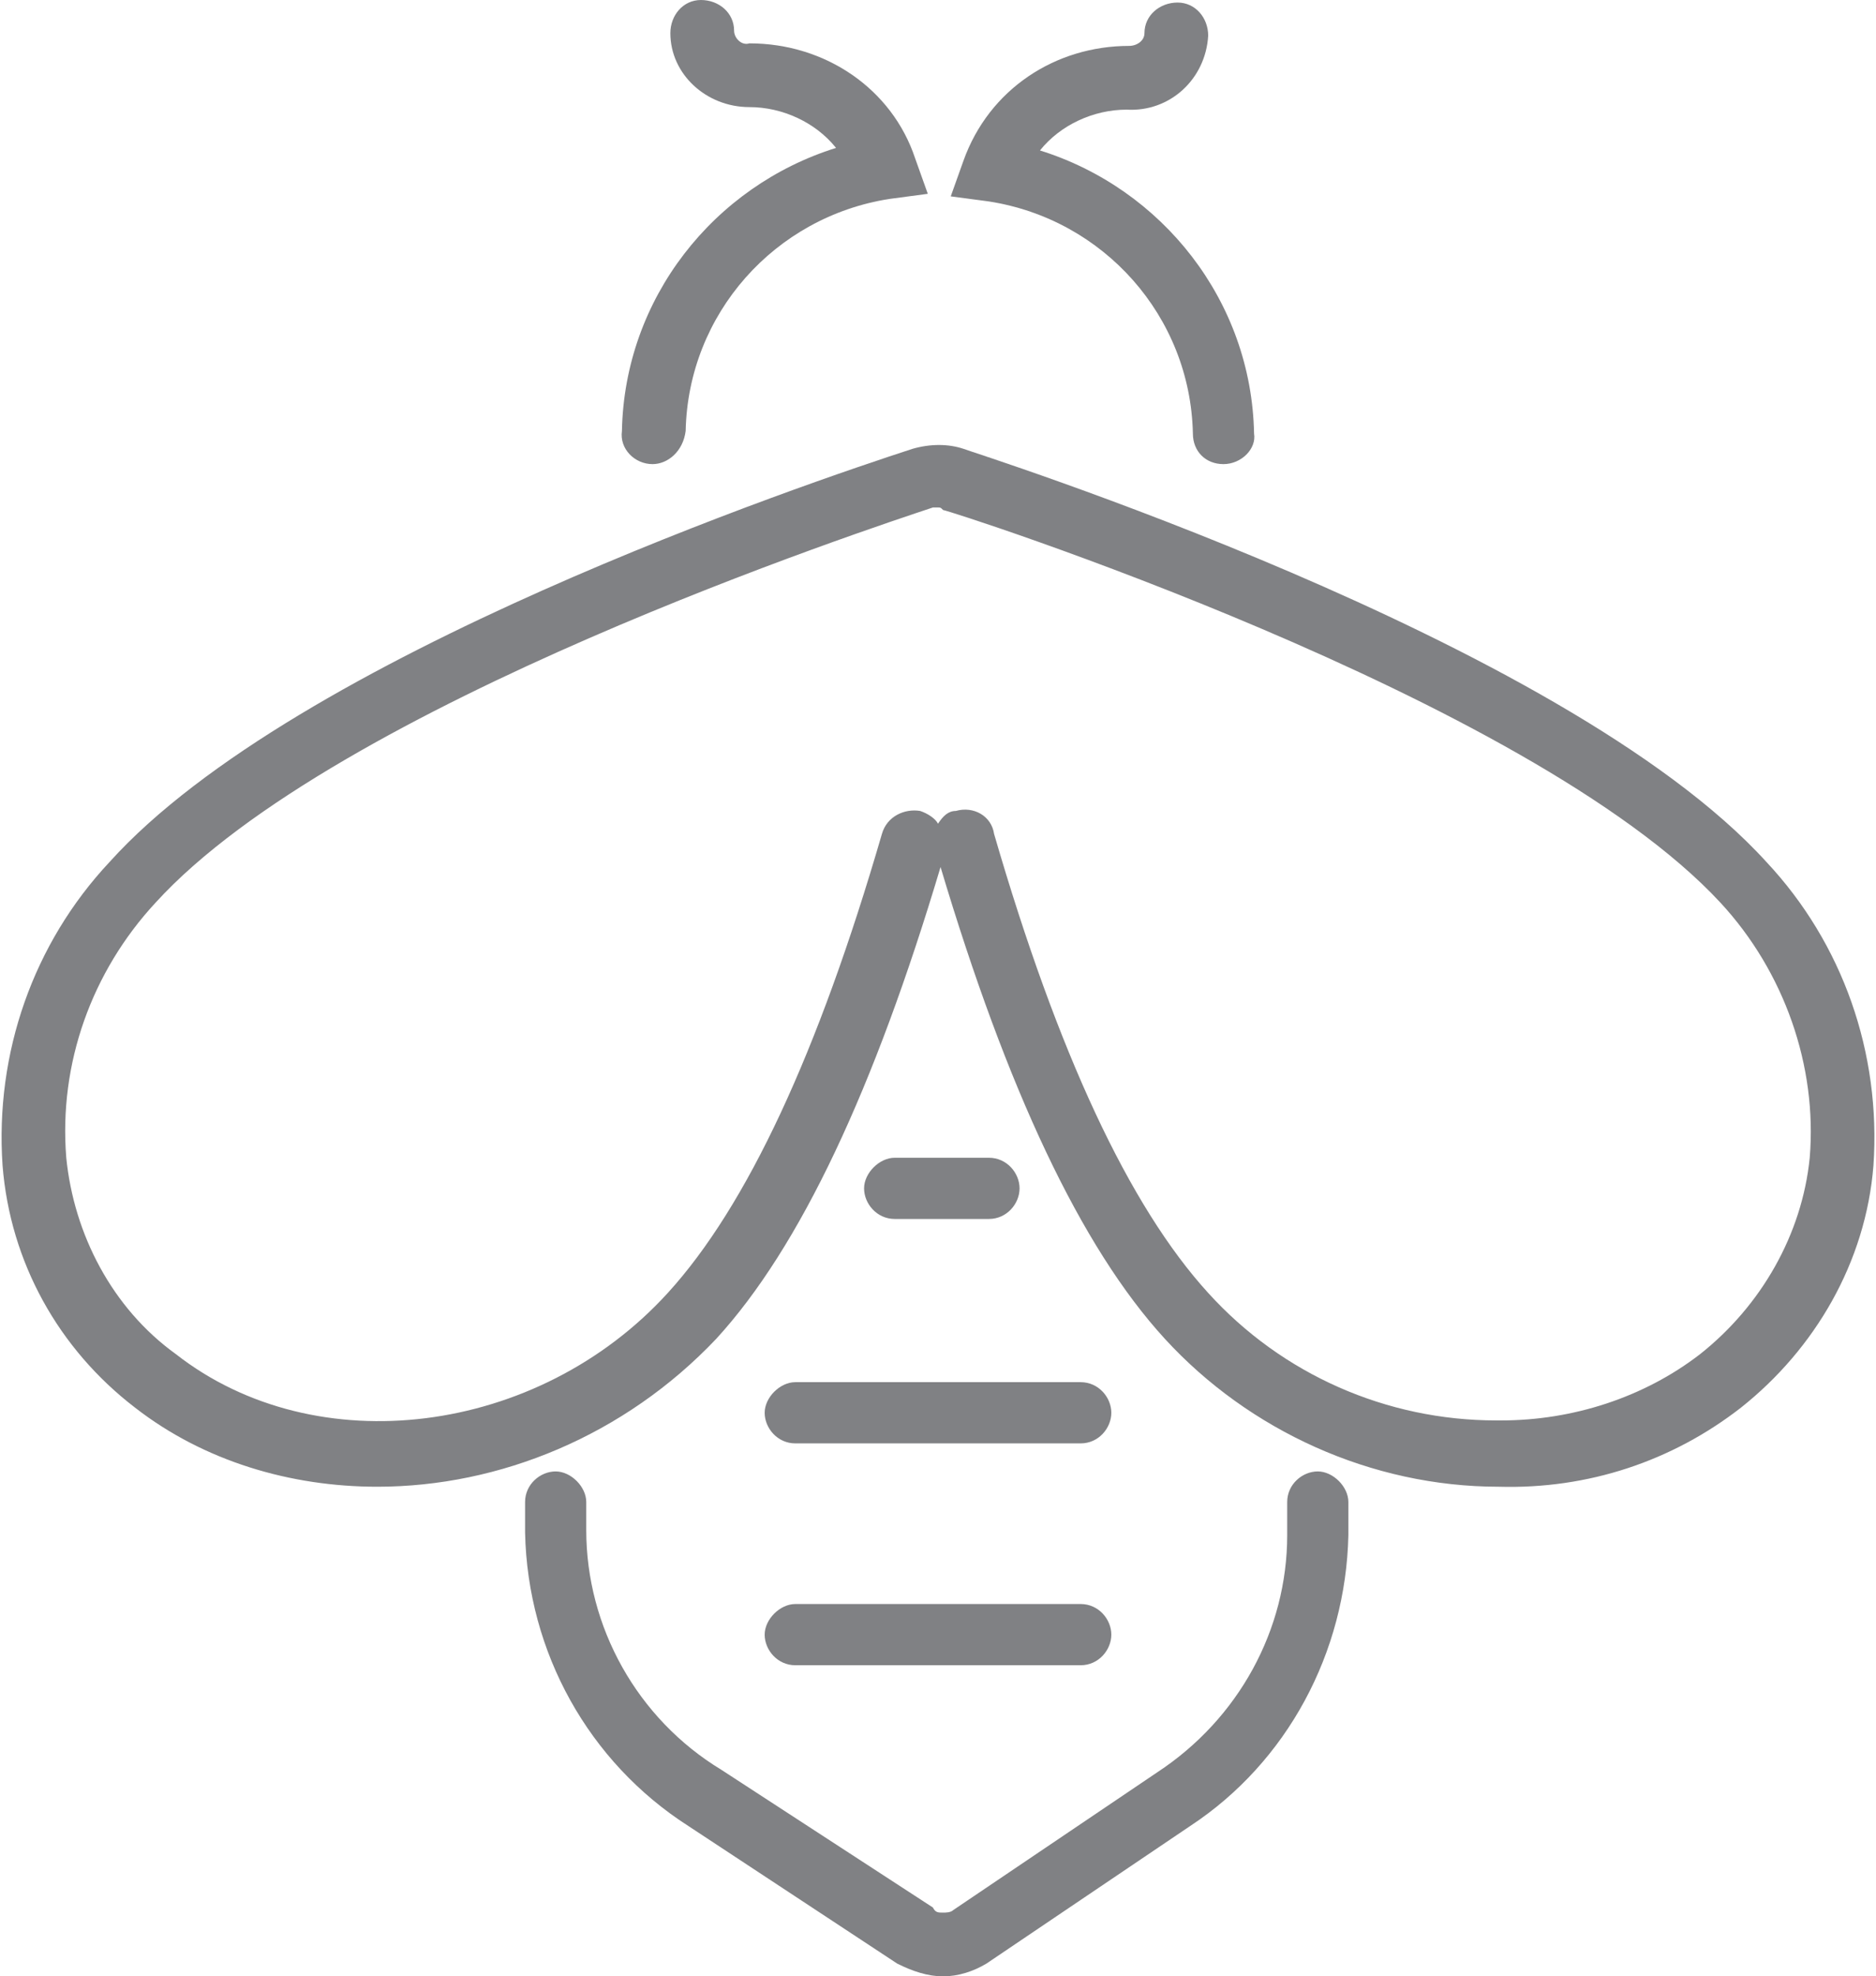 <?xml version="1.0" encoding="utf-8"?>
<!-- Generator: Adobe Illustrator 22.0.1, SVG Export Plug-In . SVG Version: 6.00 Build 0)  -->
<svg version="1.1" id="Insectes" xmlns="http://www.w3.org/2000/svg" xmlns:xlink="http://www.w3.org/1999/xlink" x="0px" y="0px"
	 viewBox="0 0 73.6 77.5" style="enable-background:new 0 0 73.6 77.5;" xml:space="preserve">
<style type="text/css">
	.st0{fill:#808184;}
</style>
<title>2-Insectes</title>
<g>
	<path class="st0" d="M37,77.5C37,77.5,37,77.5,37,77.5c-0.6,0-1.2-0.2-1.8-0.5L27,71.6c-3.9-2.5-6.3-6.8-6.4-11.5v-1.2
		c0-0.7,0.6-1.2,1.2-1.2s1.2,0.6,1.2,1.2V60c0,3.8,2,7.4,5.3,9.4l8.3,5.4C36.7,75,36.8,75,37,75c0.1,0,0.3,0,0.4-0.1l8-5.4
		c3.2-2.1,5.1-5.6,5.1-9.3v-1.3c0-0.7,0.6-1.2,1.2-1.2s1.2,0.6,1.2,1.2v1.3c-0.1,4.6-2.4,8.9-6.2,11.4l-8,5.4
		C38.2,77.3,37.6,77.5,37,77.5z"/>
</g>
<g>
	<path class="st0" d="M48,18.2c-0.7,0-1.2-0.5-1.2-1.2c-0.1-4.6-3.5-8.4-8-9.1l-1.5-0.2l0.5-1.4c1-2.8,3.6-4.5,6.5-4.5c0,0,0,0,0,0
		c0.3,0,0.6-0.2,0.6-0.5c0-0.7,0.6-1.2,1.3-1.2c0.7,0,1.2,0.6,1.2,1.3c-0.1,1.7-1.5,3-3.2,2.9c-1.3,0-2.6,0.6-3.4,1.6
		c4.8,1.5,8.3,5.9,8.4,11.1C49.3,17.6,48.7,18.2,48,18.2C48,18.2,48,18.2,48,18.2z"/>
</g>
<g>
	<path class="st0" d="M25.6,18.2C25.5,18.2,25.5,18.2,25.6,18.2c-0.7,0-1.3-0.6-1.2-1.3c0.1-5.2,3.6-9.6,8.4-11.1
		c-0.8-1-2.1-1.6-3.4-1.6c-1.7,0-3.1-1.3-3.1-2.9c0-0.7,0.5-1.3,1.2-1.3c0.7,0,1.3,0.5,1.3,1.2c0,0.3,0.3,0.6,0.6,0.5
		c3,0,5.6,1.8,6.5,4.5l0.5,1.4l-1.5,0.2c-4.5,0.7-7.9,4.5-8,9.1C26.8,17.7,26.2,18.2,25.6,18.2z"/>
</g>
<g>
	<path class="st0" d="M42.4,65.3H31.2c-0.7,0-1.2-0.6-1.2-1.2s0.6-1.2,1.2-1.2h11.2c0.7,0,1.2,0.6,1.2,1.2S43.1,65.3,42.4,65.3z"/>
</g>
<g>
	<path class="st0" d="M42.4,56.6H31.2c-0.7,0-1.2-0.6-1.2-1.2s0.6-1.2,1.2-1.2h11.2c0.7,0,1.2,0.6,1.2,1.2S43.1,56.6,42.4,56.6z"/>
</g>
<g>
	<path class="st0" d="M38.8,47.8h-3.7c-0.7,0-1.2-0.6-1.2-1.2s0.6-1.2,1.2-1.2h3.7c0.7,0,1.2,0.6,1.2,1.2S39.5,47.8,38.8,47.8z"/>
</g>
<g>
	<path class="st0" d="M14.8,58.3c-3.4,0-6.8-1-9.5-3.1c-3-2.3-4.9-5.7-5.2-9.5c-0.3-4.4,1.2-8.7,4.2-11.9
		c7.3-8.1,27.5-14.9,31.5-16.2c0.7-0.2,1.4-0.2,2,0c0.2,0.1,23.5,7.4,31.5,16.2c3,3.2,4.5,7.5,4.2,11.9c-0.3,3.8-2.3,7.2-5.2,9.5
		c-2.7,2.1-6,3.2-9.5,3.1c-5,0-9.8-2.2-13.1-5.8c-3.3-3.6-6.2-9.8-8.8-18.5c-2.6,8.7-5.5,14.9-8.8,18.5
		C24.5,56.3,19.6,58.3,14.8,58.3z M36.8,19.9c-0.1,0-0.2,0-0.2,0c-2.4,0.8-23.4,7.7-30.5,15.5c-2.5,2.7-3.8,6.3-3.5,10
		c0.3,3,1.8,5.9,4.3,7.7c5.5,4.3,14.2,3.2,19.3-2.4c3.1-3.4,5.9-9.4,8.4-18c0.2-0.7,0.9-1,1.5-0.9c0.3,0.1,0.6,0.3,0.7,0.5
		c0.2-0.3,0.4-0.5,0.7-0.5c0.7-0.2,1.4,0.2,1.5,0.9c2.5,8.6,5.3,14.6,8.4,18c2.9,3.2,7,5,11.3,5c0.1,0,0.1,0,0.2,0
		c2.8,0,5.6-0.9,7.8-2.6c2.4-1.9,4-4.7,4.3-7.7c0.3-3.6-1-7.3-3.5-10C60,27.3,37.2,20,37,20C36.9,19.9,36.9,19.9,36.8,19.9z"/>
</g>
</svg>
